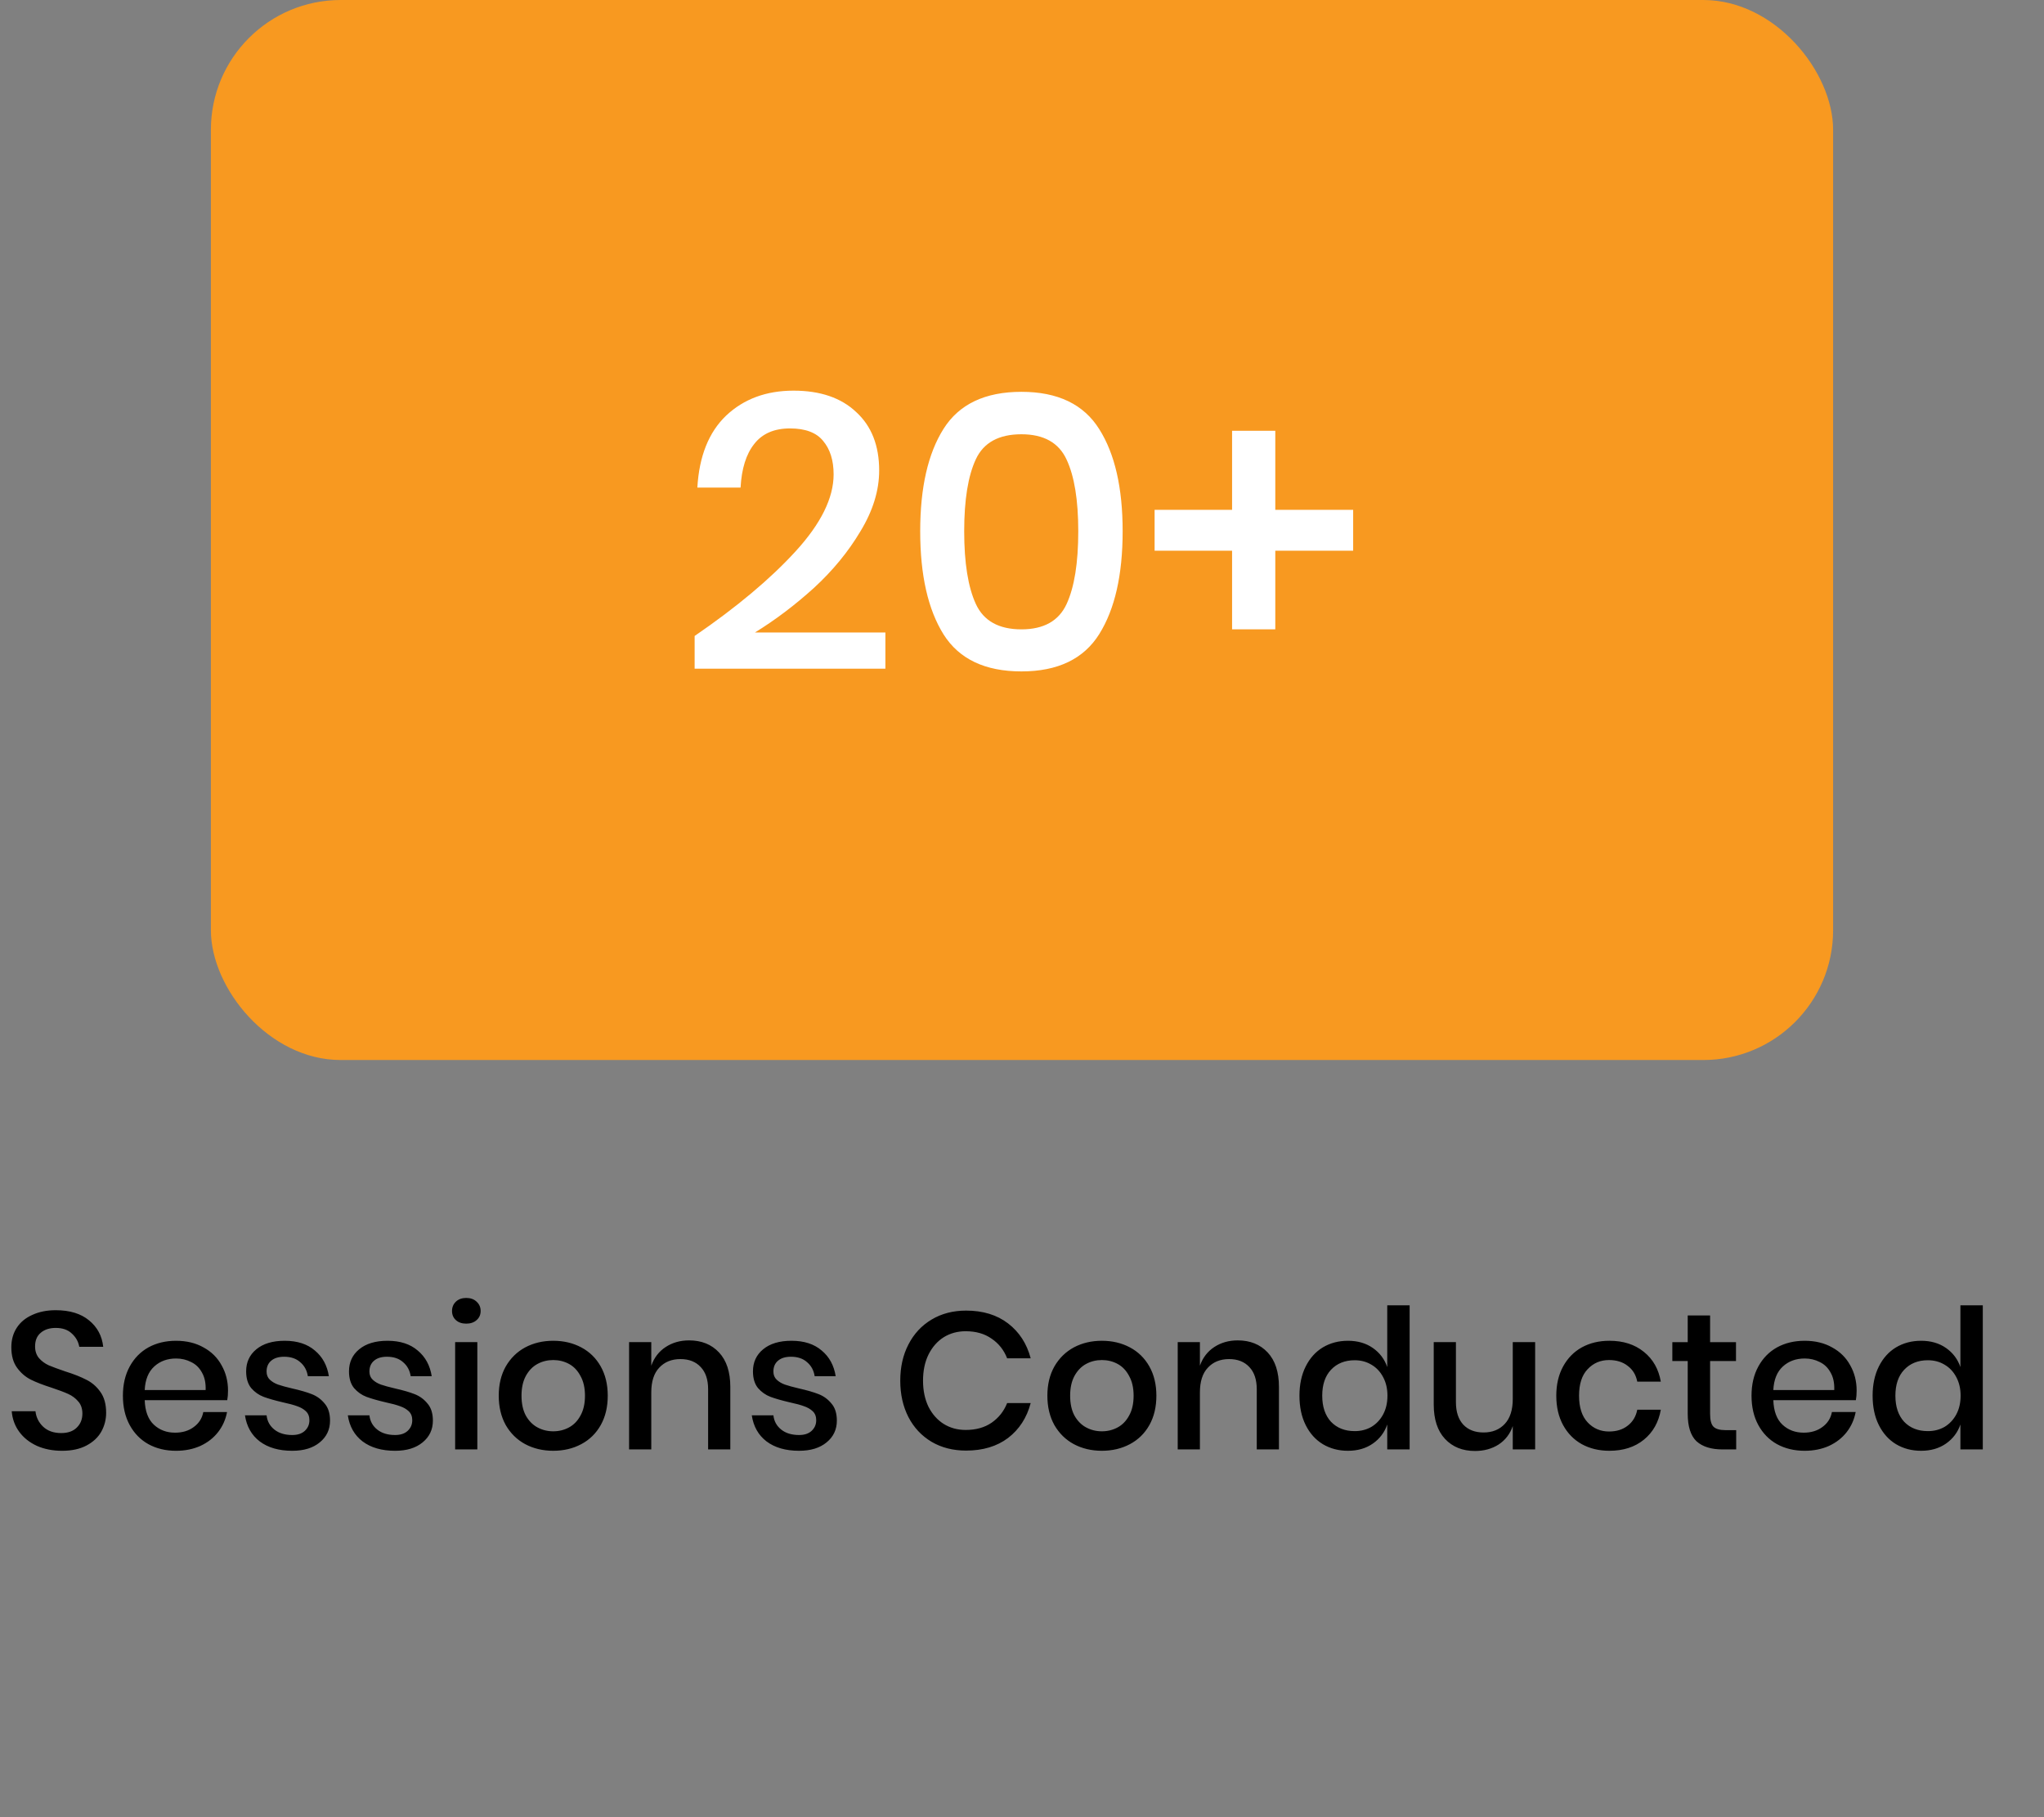 <svg xmlns="http://www.w3.org/2000/svg" width="189" height="168" fill="none" viewBox="0 0 189 168">
    <rect x="0" y="0" width="189" height="168" fill="#808080" stroke="none"/>
    <rect width="150" height="98" x="19.5" fill="#F89920" rx="12"/>
    <path fill="#fff" d="M64.23 58.796c3.887-2.664 6.995-5.268 9.323-7.812 2.352-2.568 3.528-4.944 3.528-7.128 0-1.296-.324-2.328-.972-3.096-.624-.768-1.644-1.152-3.06-1.152-1.464 0-2.568.48-3.312 1.44-.744.936-1.164 2.28-1.26 4.032h-3.996c.168-2.904 1.056-5.124 2.664-6.66 1.632-1.536 3.708-2.304 6.228-2.304 2.472 0 4.404.66 5.796 1.98 1.416 1.296 2.124 3.096 2.124 5.4 0 1.848-.576 3.72-1.728 5.616-1.128 1.896-2.568 3.648-4.32 5.256-1.752 1.584-3.564 2.952-5.436 4.104h12.06v3.348H64.23v-3.024zm20.857-9.684c0 4.056.72 7.236 2.16 9.54 1.44 2.28 3.84 3.42 7.2 3.42 3.36 0 5.76-1.152 7.2-3.456 1.44-2.304 2.16-5.472 2.16-9.504 0-4.008-.72-7.152-2.16-9.432-1.44-2.304-3.84-3.456-7.2-3.456-3.36 0-5.76 1.14-7.2 3.42-1.44 2.28-2.16 5.436-2.16 9.468zm14.616 0c0 2.928-.36 5.172-1.08 6.732-.72 1.56-2.112 2.34-4.176 2.34-2.088 0-3.492-.78-4.212-2.34-.72-1.56-1.08-3.804-1.08-6.732 0-2.904.36-5.124 1.08-6.66.72-1.536 2.124-2.304 4.212-2.304 2.064 0 3.456.78 4.176 2.34.72 1.536 1.08 3.744 1.08 6.624zm25.418 1.8h-7.2v7.272h-3.996v-7.272h-7.164v-3.78h7.164v-7.308h3.996v7.308h7.2v3.78z"/>
    <path fill="#000" d="M9.814 130.616c0 .624-.15 1.206-.45 1.746-.3.528-.756.954-1.368 1.278-.612.324-1.362.486-2.25.486-.864 0-1.638-.15-2.322-.45-.684-.312-1.23-.744-1.638-1.296-.408-.552-.642-1.188-.702-1.908H3.28c.06.552.294 1.026.702 1.422.42.396.978.594 1.674.594.624 0 1.104-.168 1.44-.504.348-.336.522-.768.522-1.296 0-.456-.126-.828-.378-1.116-.252-.3-.564-.534-.936-.702-.372-.168-.882-.36-1.53-.576-.792-.252-1.44-.504-1.944-.756-.492-.252-.912-.618-1.26-1.098-.348-.48-.522-1.11-.522-1.89 0-.684.168-1.284.504-1.8.336-.516.816-.912 1.44-1.188.624-.288 1.344-.432 2.16-.432 1.296 0 2.322.312 3.078.936.768.624 1.206 1.44 1.314 2.448H7.33c-.084-.48-.312-.888-.684-1.224-.36-.348-.858-.522-1.494-.522-.576 0-1.038.15-1.386.45-.348.288-.522.708-.522 1.26 0 .432.12.792.36 1.08.24.276.54.498.9.666.372.156.876.342 1.512.558.804.252 1.458.51 1.962.774.516.252.948.624 1.296 1.116.36.492.54 1.14.54 1.944zm11.27-2.052c0 .336-.024.63-.072.882H13.38c.036 1.02.318 1.776.846 2.268.528.492 1.182.738 1.962.738.684 0 1.26-.174 1.728-.522.48-.348.774-.81.882-1.386h2.196c-.132.696-.408 1.314-.828 1.854s-.966.966-1.638 1.278c-.672.3-1.422.45-2.25.45-.96 0-1.812-.204-2.556-.612-.732-.408-1.308-.996-1.728-1.764-.42-.768-.63-1.674-.63-2.718 0-1.032.21-1.932.63-2.7.42-.768.996-1.356 1.728-1.764.744-.408 1.596-.612 2.556-.612.972 0 1.818.204 2.538.612.732.396 1.29.948 1.674 1.656.396.696.594 1.476.594 2.34zm-2.07-.054c.024-.648-.09-1.188-.342-1.62-.24-.444-.576-.768-1.008-.972-.42-.216-.882-.324-1.386-.324-.804 0-1.476.246-2.016.738s-.834 1.218-.882 2.178h5.634zm7.31-4.554c1.163 0 2.093.3 2.79.9.707.588 1.14 1.38 1.295 2.376h-1.944c-.084-.54-.318-.972-.702-1.296-.372-.336-.87-.504-1.494-.504-.516 0-.918.126-1.206.378-.276.24-.414.57-.414.99 0 .312.102.564.306.756.204.192.456.342.756.45.312.108.75.228 1.314.36.744.168 1.344.342 1.8.522.468.18.864.468 1.188.864.336.384.504.912.504 1.584 0 .828-.318 1.5-.954 2.016-.624.516-1.47.774-2.538.774-1.236 0-2.238-.288-3.006-.864-.756-.576-1.212-1.38-1.368-2.412h1.998c.06.54.3.978.72 1.314.42.336.972.504 1.656.504.492 0 .876-.126 1.152-.378.288-.264.432-.594.432-.99 0-.348-.108-.624-.324-.828-.216-.204-.486-.36-.81-.468-.324-.12-.768-.24-1.332-.36-.72-.168-1.308-.336-1.764-.504-.444-.168-.828-.438-1.152-.81-.312-.384-.468-.9-.468-1.548 0-.84.312-1.518.936-2.034.636-.528 1.512-.792 2.628-.792zm9.509 0c1.164 0 2.094.3 2.79.9.708.588 1.14 1.38 1.296 2.376h-1.944c-.084-.54-.318-.972-.702-1.296-.372-.336-.87-.504-1.494-.504-.516 0-.918.126-1.206.378-.276.24-.414.57-.414.99 0 .312.102.564.306.756.204.192.456.342.756.45.312.108.75.228 1.314.36.744.168 1.344.342 1.8.522.468.18.864.468 1.188.864.336.384.504.912.504 1.584 0 .828-.318 1.5-.954 2.016-.624.516-1.47.774-2.538.774-1.236 0-2.238-.288-3.006-.864-.756-.576-1.212-1.38-1.368-2.412h1.998c.06.54.3.978.72 1.314.42.336.972.504 1.656.504.492 0 .876-.126 1.152-.378.288-.264.432-.594.432-.99 0-.348-.108-.624-.324-.828-.216-.204-.486-.36-.81-.468-.324-.12-.768-.24-1.332-.36-.72-.168-1.308-.336-1.764-.504-.444-.168-.828-.438-1.152-.81-.312-.384-.468-.9-.468-1.548 0-.84.312-1.518.936-2.034.636-.528 1.512-.792 2.628-.792zm5.964-2.754c0-.348.12-.636.36-.864.24-.228.558-.342.954-.342.396 0 .714.114.954.342.252.228.378.516.378.864s-.126.63-.378.846c-.24.216-.558.324-.954.324-.396 0-.714-.108-.954-.324-.24-.216-.36-.498-.36-.846zm2.34 2.88V134h-2.052v-9.918h2.052zm7.019-.126c.96 0 1.824.204 2.592.612.768.408 1.368.996 1.8 1.764.432.768.648 1.668.648 2.7 0 1.044-.216 1.95-.648 2.718-.432.768-1.032 1.356-1.8 1.764-.768.408-1.632.612-2.592.612-.96 0-1.824-.204-2.592-.612-.756-.408-1.356-.996-1.8-1.764-.432-.78-.648-1.686-.648-2.718s.216-1.932.648-2.7c.444-.768 1.044-1.356 1.8-1.764.768-.408 1.632-.612 2.592-.612zm0 1.782c-.528 0-1.014.12-1.458.36-.444.24-.804.612-1.08 1.116-.264.492-.396 1.098-.396 1.818 0 .732.132 1.344.396 1.836.276.492.636.858 1.08 1.098.444.24.93.36 1.458.36.528 0 1.014-.12 1.458-.36.444-.24.798-.606 1.062-1.098.276-.492.414-1.104.414-1.836 0-.72-.138-1.326-.414-1.818-.264-.504-.618-.876-1.062-1.116-.444-.24-.93-.36-1.458-.36zm12.557-1.818c1.152 0 2.076.372 2.772 1.116.696.744 1.044 1.806 1.044 3.186V134h-2.052v-5.562c0-.888-.228-1.572-.684-2.052-.456-.492-1.08-.738-1.872-.738-.816 0-1.47.264-1.962.792-.492.516-.738 1.278-.738 2.286V134h-2.052v-9.918h2.052v2.178c.264-.744.708-1.32 1.332-1.728.624-.408 1.344-.612 2.16-.612zm9.473.036c1.164 0 2.094.3 2.79.9.709.588 1.14 1.38 1.296 2.376h-1.944c-.084-.54-.318-.972-.702-1.296-.372-.336-.87-.504-1.494-.504-.516 0-.918.126-1.206.378-.276.24-.413.57-.413.99 0 .312.102.564.305.756.204.192.457.342.757.45.311.108.75.228 1.313.36.744.168 1.344.342 1.8.522.468.18.864.468 1.188.864.337.384.504.912.504 1.584 0 .828-.317 1.5-.953 2.016-.625.516-1.47.774-2.539.774-1.236 0-2.238-.288-3.006-.864-.756-.576-1.212-1.38-1.368-2.412h1.999c.06.54.3.978.72 1.314.42.336.971.504 1.655.504.492 0 .876-.126 1.152-.378.288-.264.432-.594.432-.99 0-.348-.107-.624-.323-.828-.216-.204-.487-.36-.81-.468-.325-.12-.769-.24-1.332-.36-.72-.168-1.309-.336-1.764-.504-.444-.168-.828-.438-1.152-.81-.313-.384-.468-.9-.468-1.548 0-.84.311-1.518.935-2.034.636-.528 1.512-.792 2.628-.792zm16.141-2.79c1.56 0 2.856.396 3.888 1.188 1.032.792 1.728 1.866 2.088 3.222h-2.178c-.3-.768-.78-1.374-1.44-1.818-.648-.456-1.446-.684-2.394-.684-.756 0-1.434.186-2.034.558-.588.372-1.056.906-1.404 1.602-.336.684-.504 1.488-.504 2.412 0 .912.168 1.716.504 2.412.348.684.816 1.212 1.404 1.584.6.372 1.278.558 2.034.558.948 0 1.746-.222 2.394-.666.66-.456 1.14-1.062 1.44-1.818h2.178c-.36 1.356-1.056 2.43-2.088 3.222-1.032.78-2.328 1.17-3.888 1.17-1.2 0-2.262-.27-3.186-.81-.924-.552-1.638-1.314-2.142-2.286-.504-.984-.756-2.106-.756-3.366 0-1.26.252-2.376.756-3.348.504-.984 1.218-1.752 2.142-2.304.924-.552 1.986-.828 3.186-.828zm12.559 2.79c.96 0 1.824.204 2.592.612.768.408 1.368.996 1.8 1.764.432.768.648 1.668.648 2.7 0 1.044-.216 1.95-.648 2.718-.432.768-1.032 1.356-1.8 1.764-.768.408-1.632.612-2.592.612-.96 0-1.824-.204-2.592-.612-.756-.408-1.356-.996-1.8-1.764-.432-.78-.648-1.686-.648-2.718s.216-1.932.648-2.7c.444-.768 1.044-1.356 1.8-1.764.768-.408 1.632-.612 2.592-.612zm0 1.782c-.528 0-1.014.12-1.458.36-.444.24-.804.612-1.08 1.116-.264.492-.396 1.098-.396 1.818 0 .732.132 1.344.396 1.836.276.492.636.858 1.08 1.098.444.24.93.36 1.458.36.528 0 1.014-.12 1.458-.36.444-.24.798-.606 1.062-1.098.276-.492.414-1.104.414-1.836 0-.72-.138-1.326-.414-1.818-.264-.504-.618-.876-1.062-1.116-.444-.24-.93-.36-1.458-.36zm12.557-1.818c1.152 0 2.076.372 2.772 1.116.696.744 1.044 1.806 1.044 3.186V134h-2.052v-5.562c0-.888-.228-1.572-.684-2.052-.456-.492-1.08-.738-1.872-.738-.816 0-1.47.264-1.962.792-.492.516-.738 1.278-.738 2.286V134h-2.052v-9.918h2.052v2.178c.264-.744.708-1.32 1.332-1.728.624-.408 1.344-.612 2.16-.612zm10.194.036c.9 0 1.668.222 2.304.666.636.444 1.08 1.032 1.332 1.764v-5.706h2.07V134h-2.07v-2.304c-.252.732-.696 1.32-1.332 1.764-.636.444-1.404.666-2.304.666-.864 0-1.638-.204-2.322-.612-.672-.408-1.2-.996-1.584-1.764-.384-.768-.576-1.674-.576-2.718 0-1.032.192-1.932.576-2.7.384-.768.912-1.356 1.584-1.764.684-.408 1.458-.612 2.322-.612zm.63 1.8c-.912 0-1.644.294-2.196.882-.54.576-.81 1.374-.81 2.394s.27 1.824.81 2.412c.552.576 1.284.864 2.196.864.576 0 1.092-.132 1.548-.396.456-.276.816-.66 1.08-1.152.264-.492.396-1.068.396-1.728 0-.648-.132-1.218-.396-1.71-.264-.504-.624-.888-1.08-1.152-.456-.276-.972-.414-1.548-.414zm16.682-1.674V134h-2.07v-2.16c-.252.732-.69 1.302-1.314 1.71-.624.396-1.35.594-2.178.594-1.152 0-2.076-.372-2.772-1.116-.696-.744-1.044-1.806-1.044-3.186v-5.76h2.052v5.544c0 .9.228 1.596.684 2.088.456.48 1.08.72 1.872.72.816 0 1.47-.264 1.962-.792s.738-1.296.738-2.304v-5.256h2.07zm6.868-.126c1.284 0 2.346.342 3.186 1.026.84.672 1.362 1.59 1.566 2.754h-2.178c-.12-.624-.414-1.11-.882-1.458-.456-.36-1.032-.54-1.728-.54-.792 0-1.452.282-1.98.846-.528.552-.792 1.368-.792 2.448 0 1.08.264 1.902.792 2.466.528.564 1.188.846 1.98.846.696 0 1.272-.18 1.728-.54.468-.36.762-.852.882-1.476h2.178c-.204 1.164-.726 2.088-1.566 2.772-.84.684-1.902 1.026-3.186 1.026-.96 0-1.812-.204-2.556-.612-.732-.408-1.308-.996-1.728-1.764-.42-.768-.63-1.674-.63-2.718 0-1.032.21-1.932.63-2.7.42-.768.996-1.356 1.728-1.764.744-.408 1.596-.612 2.556-.612zm11.721 8.262V134h-1.26c-1.056 0-1.86-.252-2.412-.756-.54-.516-.81-1.368-.81-2.556v-4.86h-1.422v-1.746h1.422v-2.466h2.07v2.466h2.394v1.746h-2.394v4.896c0 .564.102.954.306 1.17.216.216.588.324 1.116.324h.99zm11.138-3.654c0 .336-.024.63-.072.882h-7.632c.036 1.02.318 1.776.846 2.268.528.492 1.182.738 1.962.738.684 0 1.26-.174 1.728-.522.48-.348.774-.81.882-1.386h2.196c-.132.696-.408 1.314-.828 1.854s-.966.966-1.638 1.278c-.672.3-1.422.45-2.25.45-.96 0-1.812-.204-2.556-.612-.732-.408-1.308-.996-1.728-1.764-.42-.768-.63-1.674-.63-2.718 0-1.032.21-1.932.63-2.7.42-.768.996-1.356 1.728-1.764.744-.408 1.596-.612 2.556-.612.972 0 1.818.204 2.538.612.732.396 1.29.948 1.674 1.656.396.696.594 1.476.594 2.34zm-2.07-.054c.024-.648-.09-1.188-.342-1.62-.24-.444-.576-.768-1.008-.972-.42-.216-.882-.324-1.386-.324-.804 0-1.476.246-2.016.738s-.834 1.218-.882 2.178h5.634zm8.029-4.554c.9 0 1.668.222 2.304.666.636.444 1.08 1.032 1.332 1.764v-5.706h2.07V134h-2.07v-2.304c-.252.732-.696 1.32-1.332 1.764-.636.444-1.404.666-2.304.666-.864 0-1.638-.204-2.322-.612-.672-.408-1.2-.996-1.584-1.764-.384-.768-.576-1.674-.576-2.718 0-1.032.192-1.932.576-2.7.384-.768.912-1.356 1.584-1.764.684-.408 1.458-.612 2.322-.612zm.63 1.8c-.912 0-1.644.294-2.196.882-.54.576-.81 1.374-.81 2.394s.27 1.824.81 2.412c.552.576 1.284.864 2.196.864.576 0 1.092-.132 1.548-.396.456-.276.816-.66 1.08-1.152.264-.492.396-1.068.396-1.728 0-.648-.132-1.218-.396-1.71-.264-.504-.624-.888-1.08-1.152-.456-.276-.972-.414-1.548-.414z"/>
</svg>

